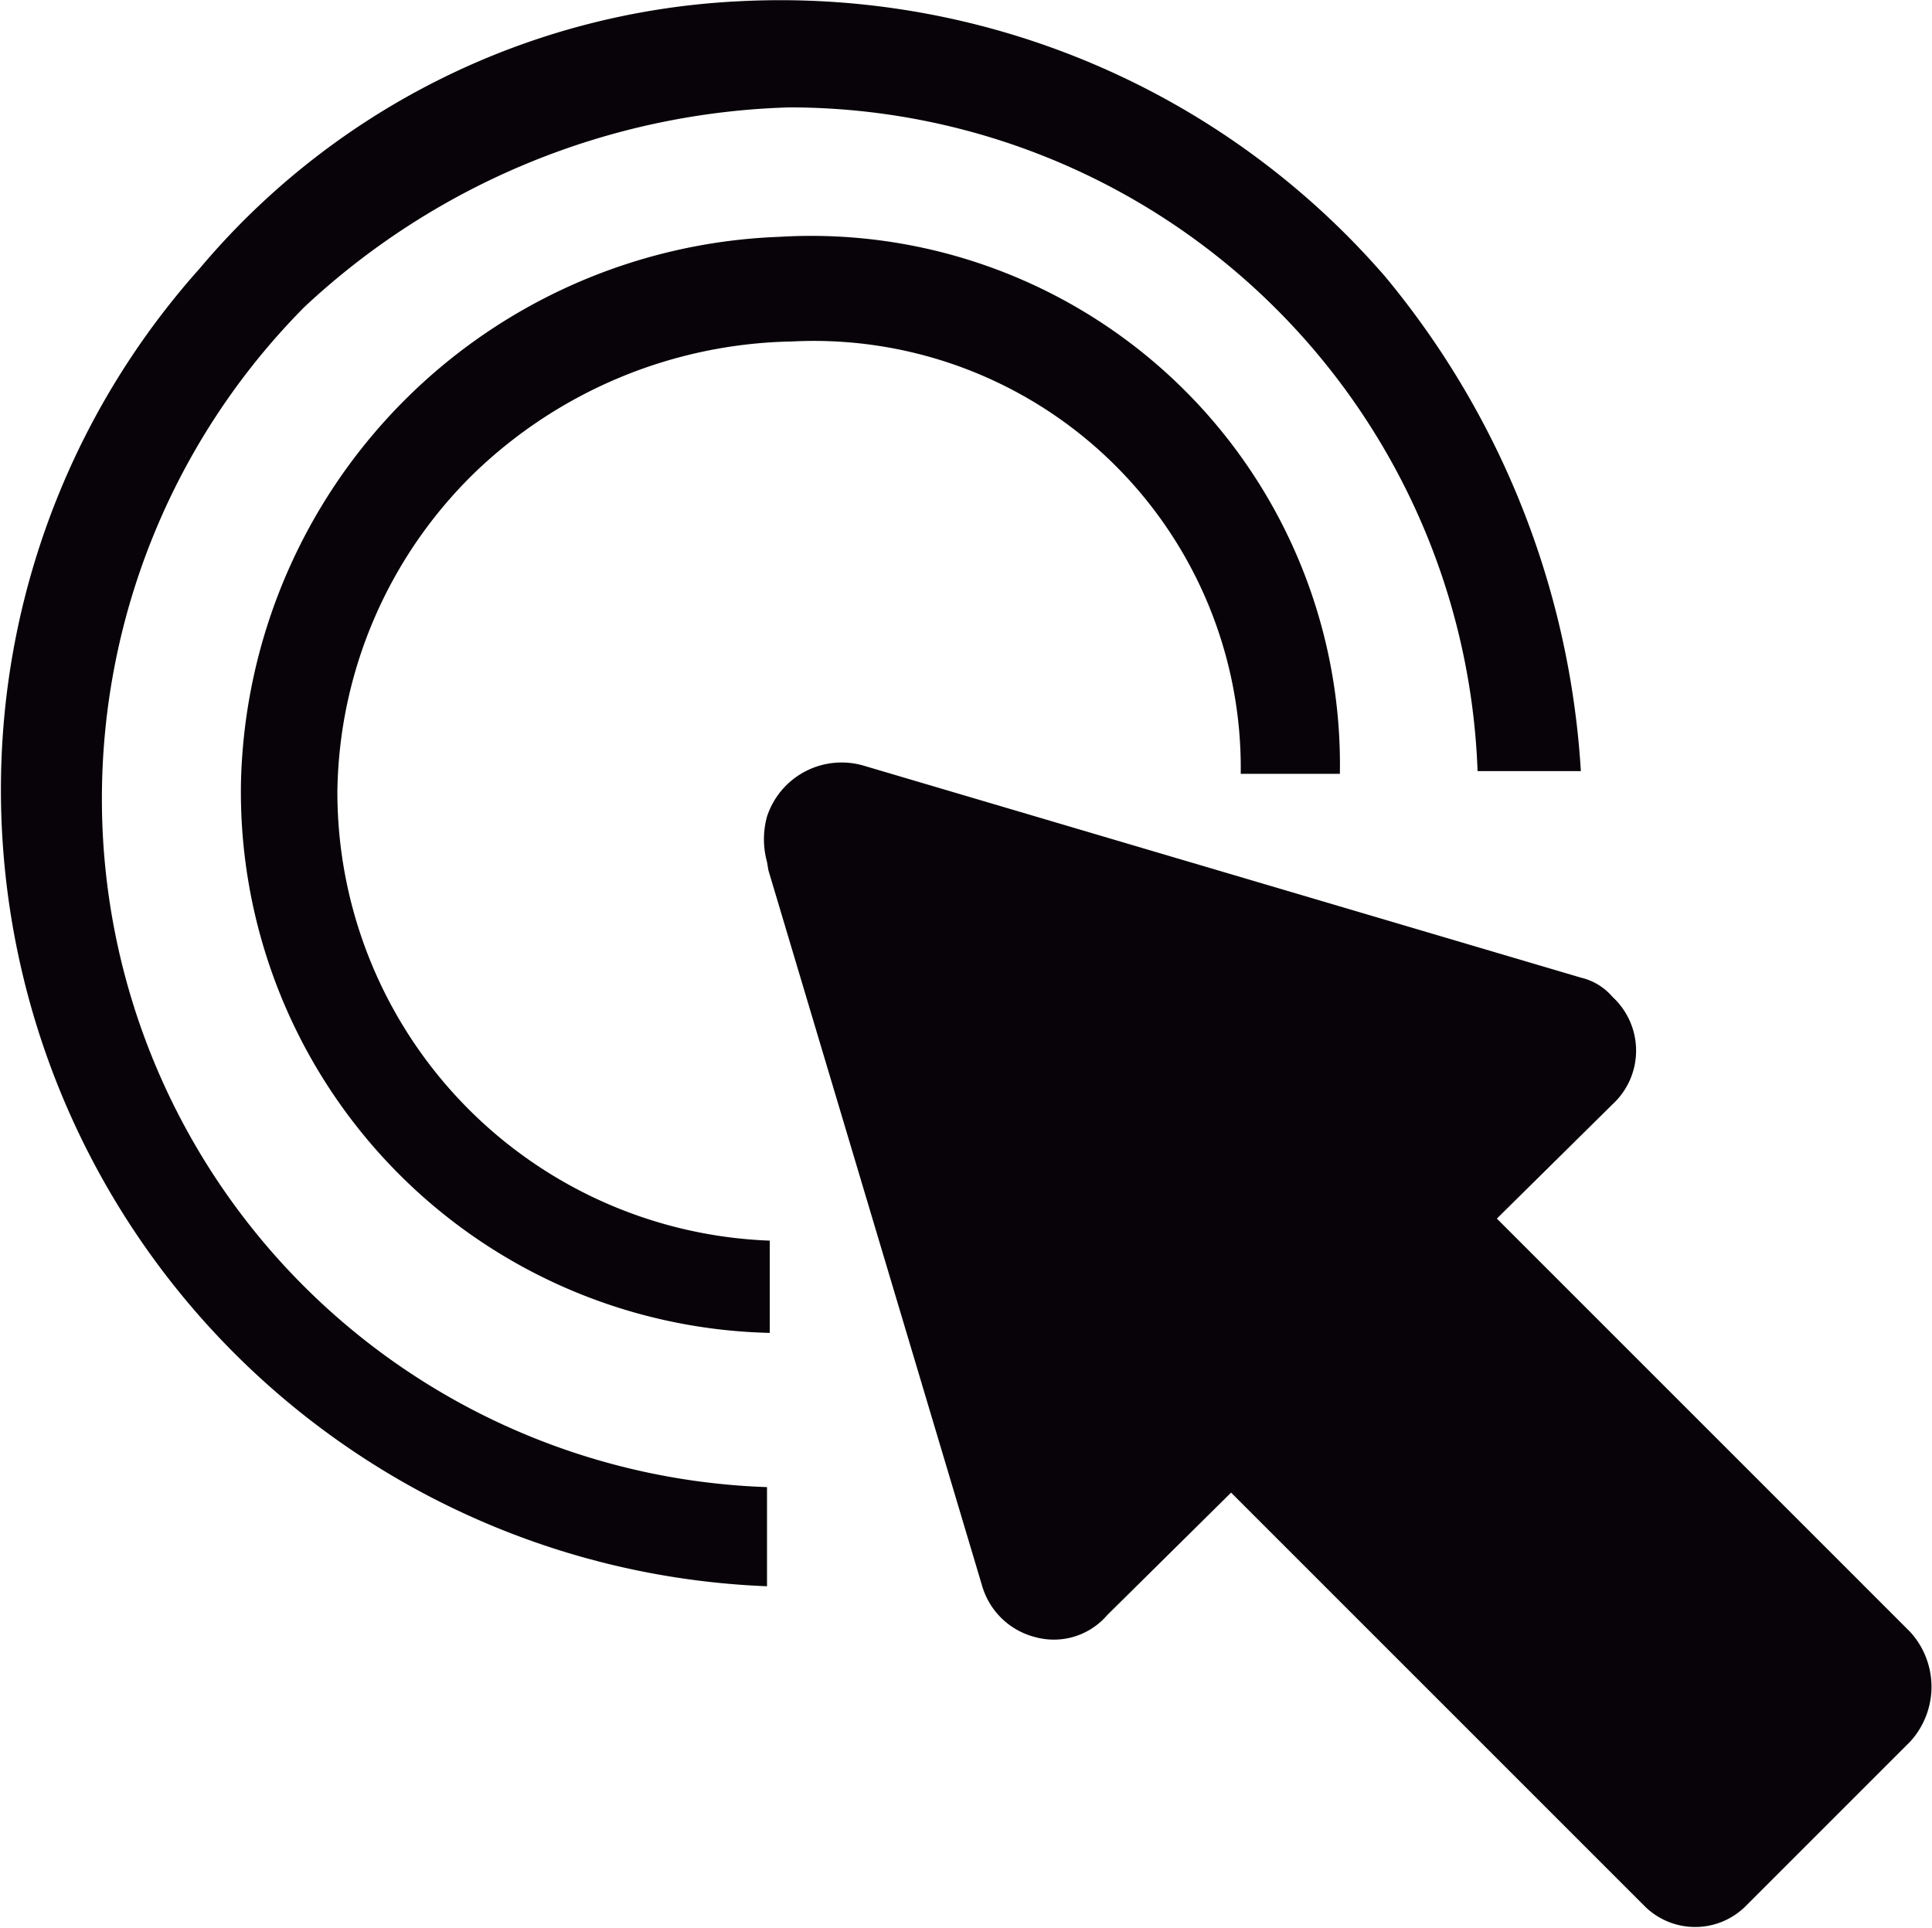 <svg id="Camada_1" data-name="Camada 1" xmlns="http://www.w3.org/2000/svg" viewBox="0 0 14.03 14"><defs><style>.cls-1{fill:#070308;}</style></defs><title>busca cliente</title><path class="cls-1" d="M421,298.55a5.67,5.67,0,0,1,1.44-3.59,5.46,5.46,0,0,1,3.9-1.94,5.81,5.81,0,0,1,4.71,2,6.21,6.21,0,0,1,1.42,3.59h-.75a5,5,0,0,0-5-4.82,5.38,5.38,0,0,0-3.52,1.45,5.07,5.07,0,0,0-1.47,3.57,5,5,0,0,0,4.83,5v.72A5.79,5.79,0,0,1,421,298.55Z" transform="translate(-420.99 -293.01)"/><path class="cls-1" d="M426.57,299.33l1.55,5.19a.54.54,0,0,0,.39.38.51.51,0,0,0,.52-.16l.9-.89,3,3a.52.52,0,0,0,.74,0h0l1.19-1.19a.59.59,0,0,0,0-.8l-3-3,.84-.83a.53.53,0,0,0,0-.78.43.43,0,0,0-.23-.14l-5.21-1.54a.57.57,0,0,0-.7.37.62.62,0,0,0,0,.33Z" transform="translate(-420.99 -293.01)"/><path class="cls-1" d="M426.65,294.73a3.84,3.84,0,0,1,4.07,3.9H430a3.1,3.1,0,0,0-3.26-3.14,3.41,3.41,0,0,0-2.3.95,3.29,3.29,0,0,0-1,2.32,3.26,3.26,0,0,0,3.14,3.26v.67a3.93,3.93,0,0,1-3.84-4A4.06,4.06,0,0,1,426.65,294.73Z" transform="translate(-420.99 -293.01)"/></svg>